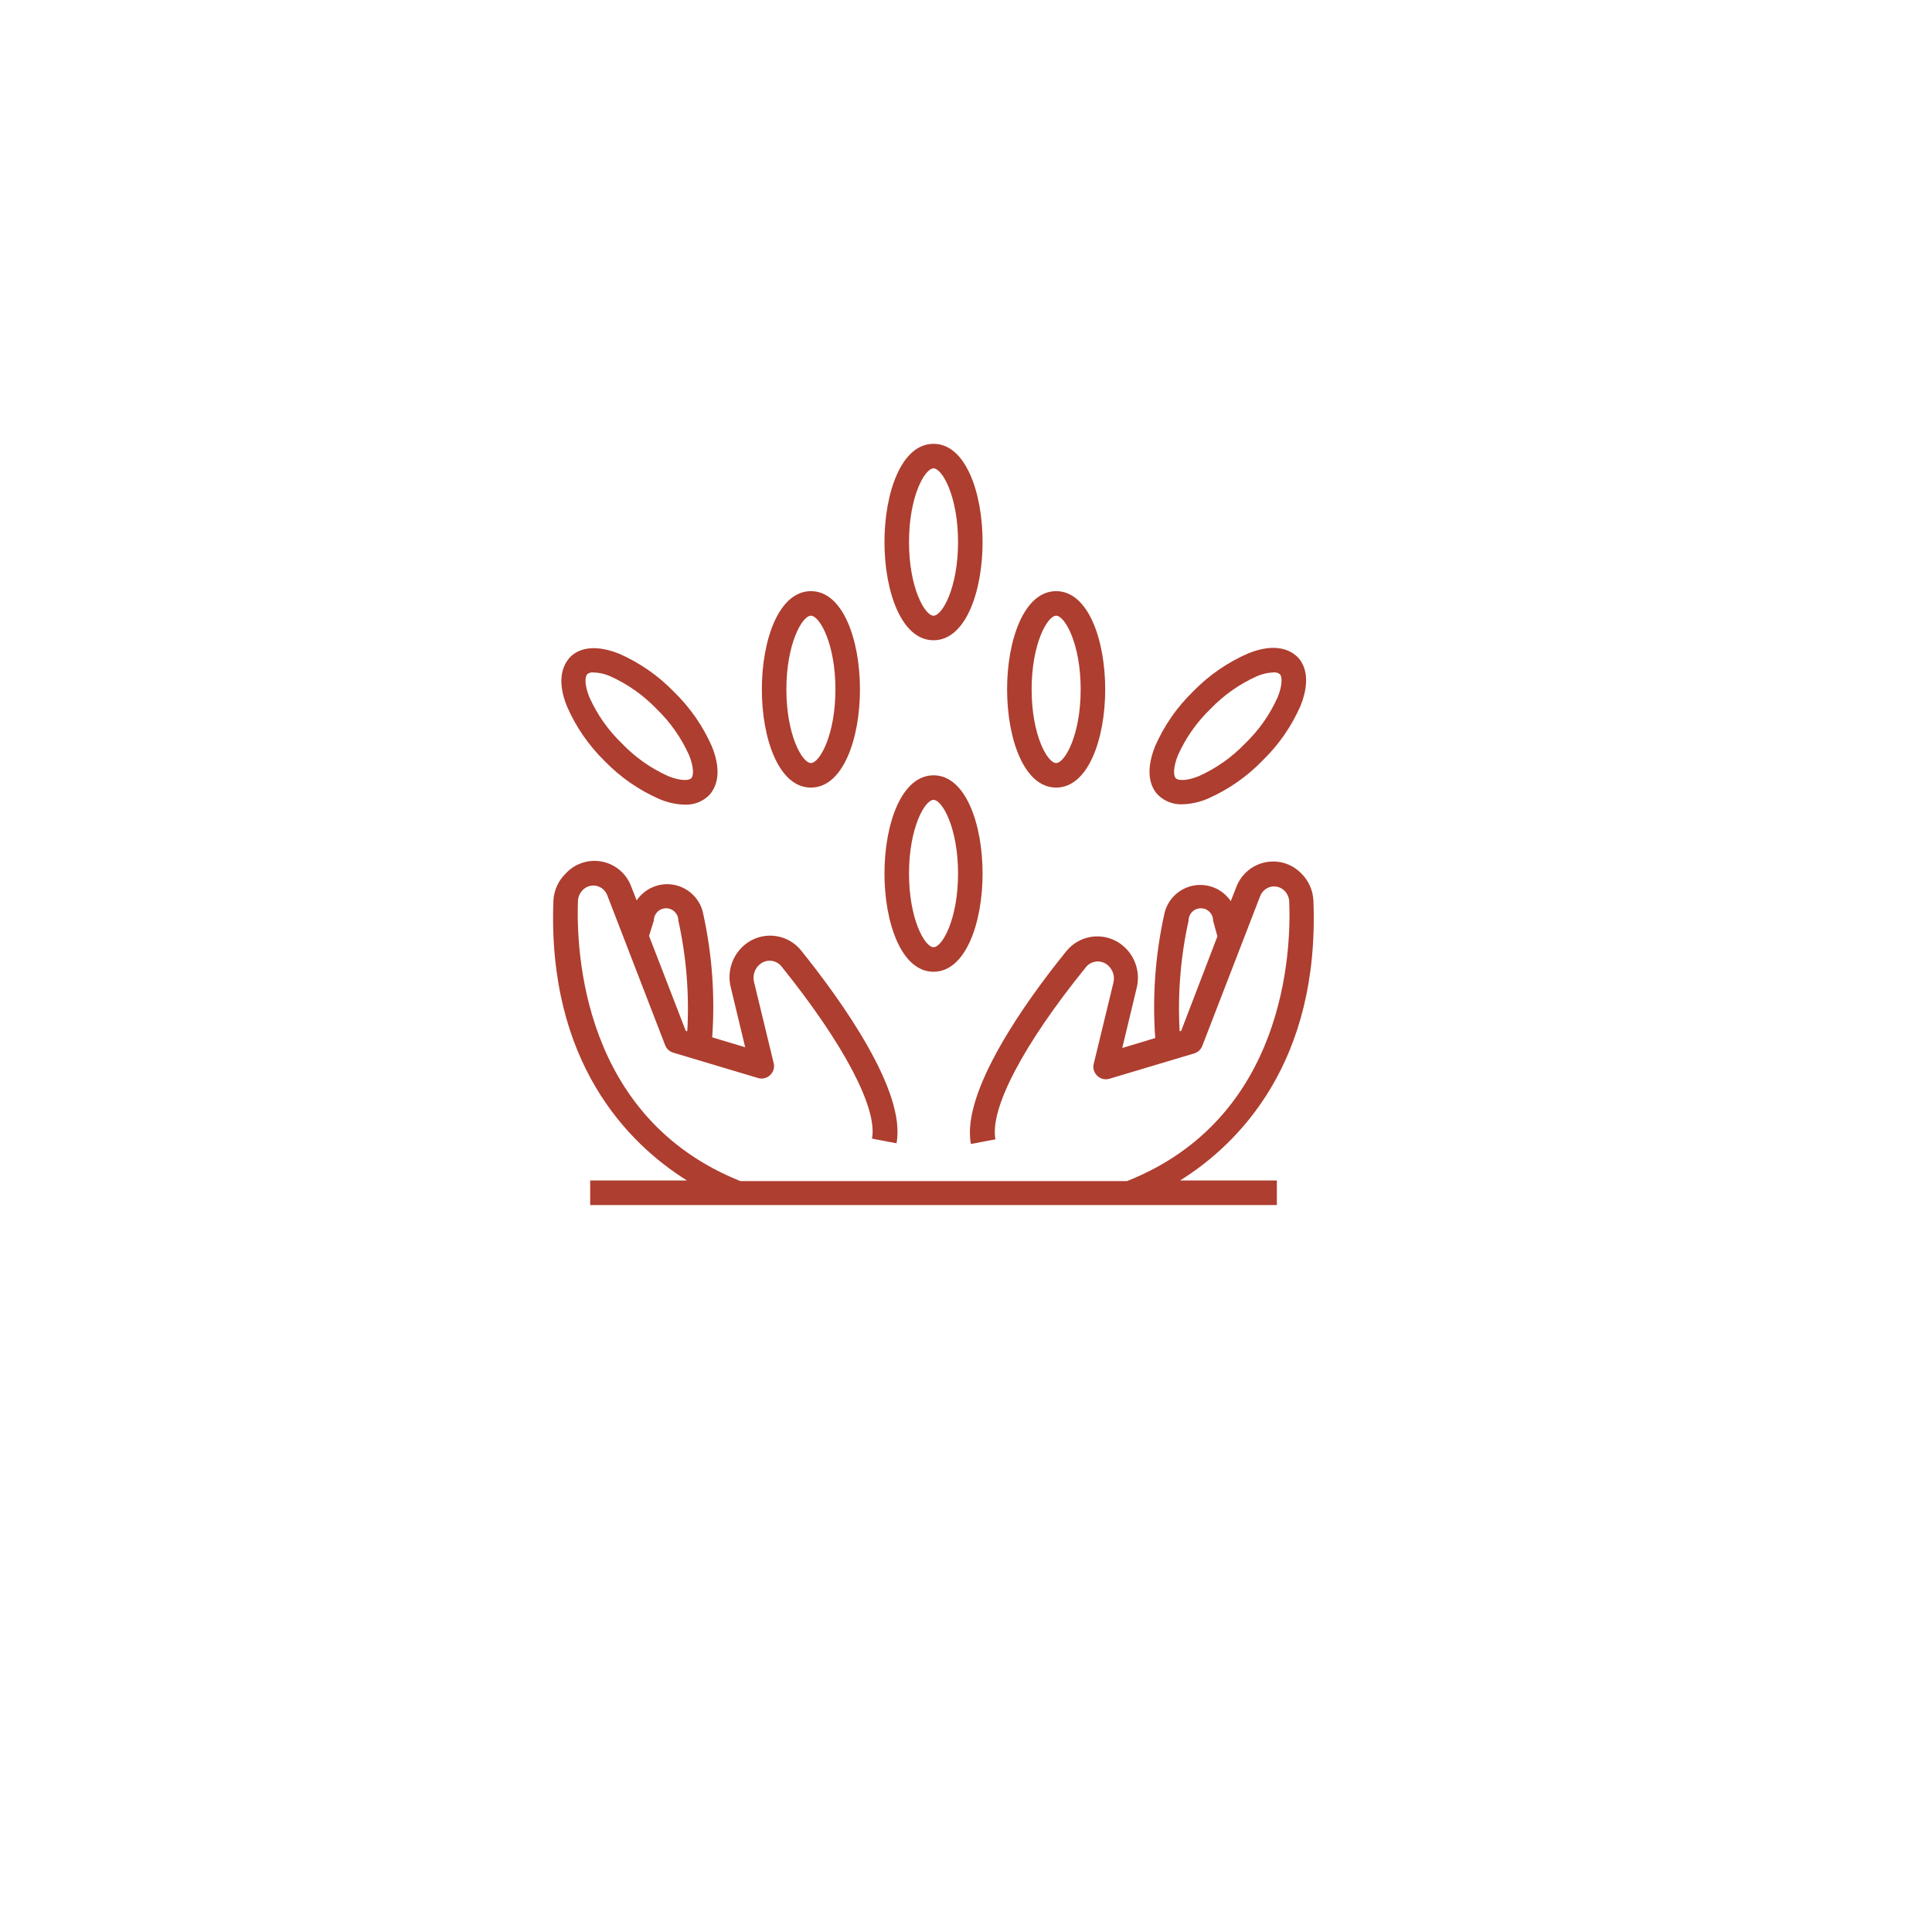 <svg xmlns="http://www.w3.org/2000/svg" xmlns:xlink="http://www.w3.org/1999/xlink" width="800" zoomAndPan="magnify" viewBox="0 0 375 375" height="800" preserveAspectRatio="xMidYMid meet" version="1.0"><defs><clipPath id="bd4af6f207"><path d="M 107 167 L 255 167 L 255 233.895 L 107 233.895 Z M 107 167 " clip-rule="nonzero"/></clipPath><clipPath id="d4ee2e1135"><path d="M 171 86.145 L 191 86.145 L 191 125 L 171 125 Z M 171 86.145 " clip-rule="nonzero"/></clipPath></defs><g clip-path="url(#bd4af6f207)"><path fill="#ae3e2f" d="M 133.336 229.129 L 114.555 229.129 L 114.555 233.895 L 247.84 233.895 L 247.84 229.129 L 229.059 229.129 C 240.508 221.98 256.191 206.156 254.93 174.723 C 254.871 173.746 254.645 172.812 254.242 171.922 C 253.84 171.031 253.293 170.242 252.598 169.551 C 252.156 169.094 251.668 168.695 251.125 168.359 C 250.586 168.023 250.012 167.758 249.402 167.566 C 248.797 167.375 248.176 167.262 247.539 167.227 C 246.902 167.191 246.273 167.238 245.648 167.359 C 245.016 167.484 244.406 167.688 243.82 167.969 C 243.238 168.25 242.699 168.598 242.203 169.012 C 241.707 169.43 241.273 169.902 240.898 170.43 C 240.523 170.957 240.219 171.523 239.984 172.125 L 238.891 174.914 C 238.492 174.324 238.016 173.805 237.465 173.359 C 236.914 172.91 236.309 172.551 235.648 172.285 C 234.988 172.02 234.309 171.855 233.598 171.793 C 232.891 171.73 232.188 171.77 231.492 171.918 C 230.801 172.066 230.141 172.312 229.52 172.656 C 228.895 173 228.34 173.426 227.844 173.938 C 227.348 174.449 226.941 175.02 226.617 175.656 C 226.293 176.289 226.066 176.953 225.941 177.656 C 224.23 185.516 223.66 193.461 224.23 201.484 L 217.828 203.414 L 220.633 191.738 C 220.832 190.934 220.906 190.113 220.855 189.285 C 220.801 188.457 220.629 187.652 220.328 186.879 C 220.031 186.102 219.625 185.391 219.109 184.738 C 218.59 184.09 217.988 183.531 217.301 183.062 C 216.902 182.797 216.48 182.566 216.035 182.375 C 215.594 182.184 215.137 182.039 214.664 181.934 C 214.195 181.828 213.719 181.77 213.234 181.754 C 212.754 181.738 212.273 181.766 211.797 181.84 C 211.32 181.914 210.855 182.035 210.402 182.195 C 209.945 182.355 209.512 182.559 209.094 182.801 C 208.676 183.047 208.285 183.324 207.922 183.641 C 207.559 183.957 207.227 184.305 206.926 184.684 C 199.191 194.219 186.504 211.973 188.457 222.051 L 193.215 221.145 C 192.074 215.234 198.621 202.727 210.734 187.781 C 210.965 187.48 211.242 187.23 211.566 187.039 C 211.891 186.844 212.242 186.715 212.617 186.656 C 212.992 186.594 213.363 186.605 213.734 186.691 C 214.102 186.773 214.445 186.926 214.758 187.141 C 215.039 187.336 215.285 187.566 215.496 187.84 C 215.707 188.109 215.875 188.406 215.996 188.727 C 216.117 189.047 216.188 189.379 216.207 189.723 C 216.227 190.066 216.195 190.406 216.113 190.738 L 212.305 206.441 C 212.188 206.871 212.191 207.301 212.316 207.73 C 212.441 208.16 212.668 208.523 212.996 208.824 C 213.312 209.129 213.684 209.328 214.109 209.43 C 214.535 209.527 214.957 209.508 215.375 209.375 L 231.797 204.465 C 232.527 204.23 233.043 203.762 233.344 203.059 L 244.578 173.984 C 244.754 173.508 245.035 173.098 245.418 172.766 C 245.805 172.43 246.246 172.211 246.742 172.102 C 247.223 172.012 247.695 172.039 248.16 172.188 C 248.621 172.336 249.023 172.586 249.363 172.938 C 249.914 173.527 250.207 174.227 250.242 175.035 C 250.625 184.707 249.48 217.07 218.754 229.25 L 143.711 229.25 C 112.984 216.953 111.844 184.59 112.176 174.914 C 112.211 174.105 112.504 173.406 113.059 172.816 C 113.395 172.449 113.801 172.188 114.273 172.027 C 114.75 171.871 115.23 171.84 115.723 171.934 C 116.223 172.043 116.664 172.266 117.047 172.598 C 117.434 172.934 117.711 173.34 117.887 173.816 L 129.121 202.914 C 129.426 203.617 129.941 204.086 130.668 204.32 L 147.09 209.23 C 147.508 209.367 147.93 209.383 148.355 209.285 C 148.785 209.188 149.156 208.984 149.473 208.684 C 149.801 208.383 150.027 208.016 150.152 207.59 C 150.273 207.16 150.277 206.73 150.16 206.301 L 146.355 190.594 C 146.27 190.262 146.238 189.922 146.262 189.582 C 146.281 189.238 146.352 188.906 146.473 188.582 C 146.594 188.262 146.758 187.965 146.969 187.695 C 147.18 187.426 147.43 187.191 147.711 186.996 C 148.023 186.781 148.363 186.633 148.734 186.547 C 149.102 186.465 149.477 186.453 149.852 186.512 C 150.223 186.57 150.574 186.699 150.898 186.895 C 151.227 187.09 151.504 187.336 151.734 187.641 C 163.848 202.699 170.391 215.211 169.25 221.004 L 174.008 221.91 C 175.961 211.828 163.277 194.168 155.539 184.543 C 155.242 184.164 154.91 183.816 154.543 183.5 C 154.18 183.184 153.789 182.902 153.371 182.66 C 152.957 182.418 152.52 182.215 152.066 182.051 C 151.609 181.891 151.145 181.773 150.668 181.699 C 150.191 181.625 149.711 181.594 149.23 181.609 C 148.75 181.625 148.273 181.684 147.801 181.789 C 147.328 181.895 146.871 182.043 146.43 182.23 C 145.984 182.422 145.562 182.652 145.164 182.922 C 144.477 183.387 143.875 183.945 143.359 184.594 C 142.844 185.246 142.434 185.961 142.137 186.734 C 141.84 187.512 141.664 188.312 141.613 189.141 C 141.559 189.973 141.633 190.789 141.832 191.598 L 144.641 203.273 L 138.238 201.344 C 138.805 193.316 138.234 185.375 136.523 177.512 C 136.398 176.812 136.176 176.145 135.852 175.512 C 135.527 174.879 135.117 174.305 134.621 173.797 C 134.129 173.285 133.57 172.855 132.949 172.512 C 132.324 172.168 131.668 171.922 130.973 171.777 C 130.277 171.629 129.574 171.586 128.867 171.648 C 128.16 171.711 127.477 171.875 126.816 172.145 C 126.16 172.41 125.555 172.766 125 173.215 C 124.449 173.664 123.973 174.18 123.578 174.77 L 122.48 171.984 C 122.367 171.684 122.234 171.391 122.082 171.105 C 121.93 170.82 121.758 170.547 121.574 170.285 C 121.387 170.02 121.184 169.77 120.965 169.535 C 120.746 169.297 120.512 169.074 120.266 168.867 C 120.02 168.66 119.762 168.469 119.488 168.297 C 119.219 168.121 118.938 167.965 118.645 167.828 C 118.355 167.688 118.055 167.57 117.75 167.469 C 117.445 167.367 117.133 167.289 116.816 167.227 C 116.5 167.168 116.18 167.125 115.859 167.105 C 115.539 167.086 115.215 167.086 114.895 167.109 C 114.574 167.129 114.254 167.172 113.938 167.23 C 113.621 167.293 113.309 167.375 113.004 167.477 C 112.699 167.578 112.398 167.699 112.109 167.836 C 111.82 167.977 111.539 168.133 111.27 168.309 C 110.996 168.484 110.738 168.676 110.492 168.883 C 110.246 169.094 110.016 169.316 109.797 169.551 C 109.094 170.238 108.539 171.027 108.129 171.918 C 107.719 172.809 107.48 173.746 107.418 174.723 C 106.203 206.156 121.887 221.98 133.336 229.129 Z M 229.25 200.129 L 228.965 200.129 C 228.566 192.898 229.145 185.75 230.703 178.68 C 230.703 178.363 230.762 178.059 230.883 177.77 C 231.004 177.477 231.176 177.219 231.398 176.996 C 231.621 176.77 231.879 176.598 232.172 176.477 C 232.465 176.355 232.766 176.297 233.082 176.297 C 233.398 176.297 233.703 176.355 233.992 176.477 C 234.285 176.598 234.543 176.77 234.766 176.996 C 234.988 177.219 235.16 177.477 235.281 177.77 C 235.402 178.059 235.461 178.363 235.461 178.68 L 236.297 181.754 Z M 126.91 178.68 C 126.91 178.363 126.969 178.059 127.09 177.77 C 127.211 177.477 127.383 177.219 127.605 176.996 C 127.828 176.77 128.086 176.598 128.379 176.477 C 128.668 176.355 128.973 176.297 129.289 176.297 C 129.605 176.297 129.906 176.355 130.199 176.477 C 130.492 176.598 130.75 176.77 130.973 176.996 C 131.195 177.219 131.367 177.477 131.488 177.77 C 131.609 178.059 131.668 178.363 131.668 178.68 C 133.227 185.75 133.805 192.898 133.406 200.129 L 133.121 200.129 L 125.98 181.66 Z M 126.91 178.68 " fill-opacity="1" fill-rule="nonzero"/></g><path fill="#ae3e2f" d="M 181.199 150.488 C 174.938 150.488 171.676 160.02 171.676 169.551 C 171.676 179.086 174.938 188.617 181.199 188.617 C 187.457 188.617 190.719 179.086 190.719 169.551 C 190.719 160.02 187.457 150.488 181.199 150.488 Z M 181.199 183.852 C 179.508 183.852 176.438 178.418 176.438 169.551 C 176.438 160.688 179.508 155.254 181.199 155.254 C 182.887 155.254 185.957 160.688 185.957 169.551 C 185.957 178.418 182.887 183.852 181.199 183.852 Z M 181.199 183.852 " fill-opacity="1" fill-rule="nonzero"/><path fill="#ae3e2f" d="M 195.477 133.805 C 195.477 143.34 198.738 152.871 204.996 152.871 C 211.258 152.871 214.52 143.34 214.52 133.805 C 214.52 124.273 211.258 114.742 204.996 114.742 C 198.738 114.742 195.477 124.273 195.477 133.805 Z M 209.758 133.805 C 209.758 142.672 206.688 148.105 204.996 148.105 C 203.309 148.105 200.238 142.672 200.238 133.805 C 200.238 124.941 203.309 119.508 204.996 119.508 C 206.688 119.508 209.758 124.941 209.758 133.805 Z M 209.758 133.805 " fill-opacity="1" fill-rule="nonzero"/><g clip-path="url(#d4ee2e1135)"><path fill="#ae3e2f" d="M 181.199 86.145 C 174.938 86.145 171.676 95.676 171.676 105.211 C 171.676 114.742 174.938 124.273 181.199 124.273 C 187.457 124.273 190.719 114.742 190.719 105.211 C 190.719 95.676 187.457 86.145 181.199 86.145 Z M 181.199 119.508 C 179.508 119.508 176.438 114.074 176.438 105.211 C 176.438 96.344 179.508 90.91 181.199 90.91 C 182.887 90.91 185.957 96.344 185.957 105.211 C 185.957 114.074 182.887 119.508 181.199 119.508 Z M 181.199 119.508 " fill-opacity="1" fill-rule="nonzero"/></g><path fill="#ae3e2f" d="M 231.582 134.211 C 228.434 137.273 225.977 140.816 224.203 144.84 C 221.992 150.395 223.656 153.227 224.848 154.371 C 225.473 154.965 226.188 155.41 226.992 155.711 C 227.797 156.016 228.629 156.148 229.488 156.113 C 231.207 156.062 232.859 155.695 234.438 155.016 C 238.457 153.242 241.996 150.781 245.055 147.629 C 248.203 144.566 250.66 141.023 252.434 137 C 254.645 131.449 252.98 128.613 251.789 127.469 C 250.598 126.324 247.742 124.609 242.27 126.824 C 238.227 128.59 234.664 131.051 231.582 134.211 Z M 247.172 130.52 C 247.629 130.461 248.043 130.574 248.41 130.852 C 248.887 131.328 248.957 132.926 248.004 135.309 C 246.473 138.719 244.363 141.719 241.676 144.316 C 239.082 147.008 236.082 149.121 232.68 150.656 C 230.297 151.609 228.703 151.535 228.227 151.059 C 227.75 150.582 227.68 148.988 228.633 146.605 C 230.164 143.195 232.273 140.191 234.961 137.594 C 237.555 134.902 240.555 132.789 243.961 131.258 C 244.984 130.805 246.055 130.559 247.172 130.52 Z M 247.172 130.52 " fill-opacity="1" fill-rule="nonzero"/><path fill="#ae3e2f" d="M 117.34 147.699 C 120.402 150.852 123.938 153.316 127.957 155.086 C 129.535 155.766 131.188 156.133 132.906 156.184 C 133.766 156.219 134.598 156.086 135.402 155.785 C 136.207 155.48 136.922 155.035 137.547 154.445 C 138.738 153.227 140.402 150.395 138.191 144.91 C 136.418 140.891 133.961 137.348 130.812 134.281 C 127.754 131.129 124.215 128.668 120.195 126.895 C 114.652 124.68 111.82 126.348 110.676 127.539 C 109.535 128.73 107.82 131.59 110.035 137.07 C 111.781 141.086 114.219 144.629 117.34 147.699 Z M 113.984 130.852 C 114.352 130.574 114.766 130.461 115.223 130.52 C 116.34 130.559 117.414 130.805 118.438 131.258 C 121.84 132.789 124.84 134.902 127.434 137.594 C 130.121 140.191 132.23 143.195 133.762 146.605 C 134.715 148.988 134.645 150.582 134.168 151.059 C 133.691 151.535 132.121 151.609 129.719 150.656 C 126.312 149.121 123.312 147.008 120.719 144.316 C 118.031 141.719 115.922 138.719 114.391 135.309 C 113.438 132.926 113.508 131.422 113.984 130.852 Z M 113.984 130.852 " fill-opacity="1" fill-rule="nonzero"/><path fill="#ae3e2f" d="M 147.875 133.805 C 147.875 143.34 151.137 152.871 157.398 152.871 C 163.656 152.871 166.918 143.34 166.918 133.805 C 166.918 124.273 163.656 114.742 157.398 114.742 C 151.137 114.742 147.875 124.273 147.875 133.805 Z M 162.156 133.805 C 162.156 142.672 159.086 148.105 157.398 148.105 C 155.707 148.105 152.637 142.672 152.637 133.805 C 152.637 124.941 155.707 119.508 157.398 119.508 C 159.086 119.508 162.156 124.941 162.156 133.805 Z M 162.156 133.805 " fill-opacity="1" fill-rule="nonzero"/></svg>